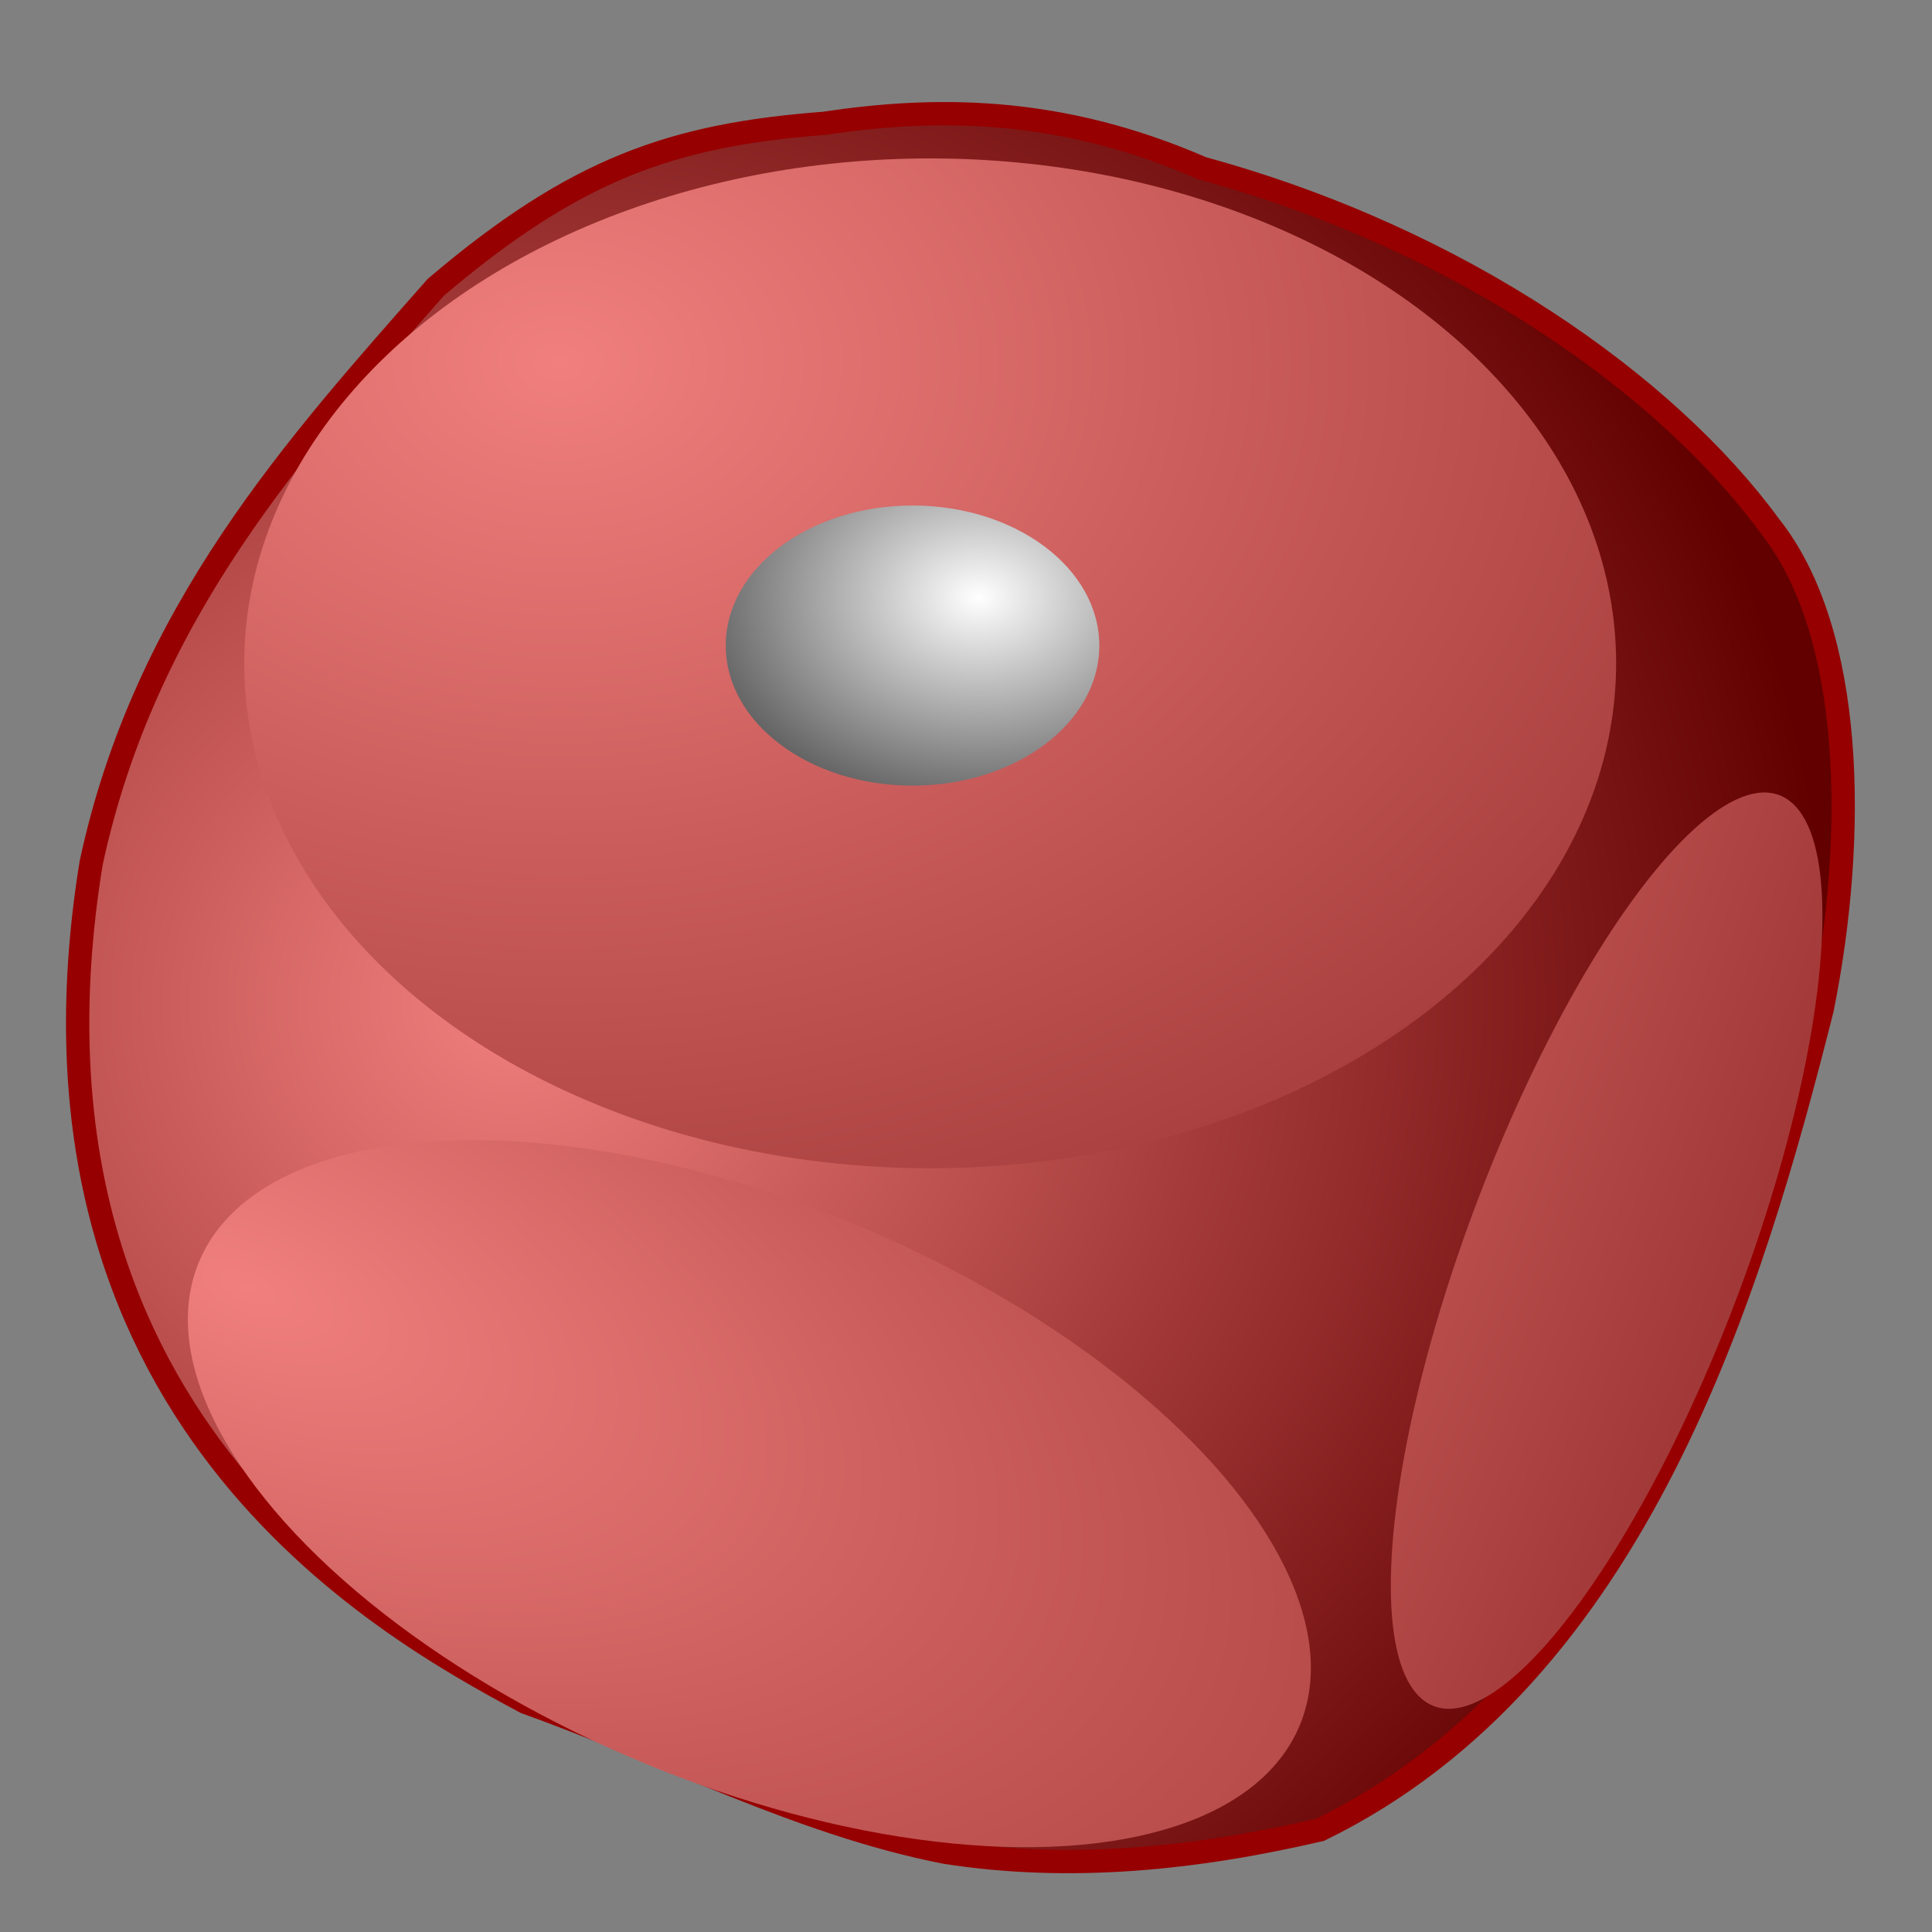 <?xml version="1.0" encoding="UTF-8" standalone="no"?>
<!DOCTYPE svg PUBLIC "-//W3C//DTD SVG 20010904//EN"
"http://www.w3.org/TR/2001/REC-SVG-20010904/DTD/svg10.dtd">
<!--
	(c) 2004 Ryan Stutsman
	
    This work is free; you can redistribute it and/or modify
    it under the terms of the GNU General Public License as published by
    the Free Software Foundation; either version 2 of the License, or
    (at your option) any later version.

    This work is distributed in the hope that it will be useful,
    but WITHOUT ANY WARRANTY; without even the implied warranty of
    MERCHANTABILITY or FITNESS FOR A PARTICULAR PURPOSE.  See the
    GNU General Public License for more details.

    You should have received a copy of the GNU General Public License
    along with this program; if not, write to the Free Software
    Foundation, Inc., 59 Temple Place, Suite 330, Boston, MA  02111-1307  USA
-->
<svg
   version="1.0"
   x="0"
   y="0"
   width="80"
   height="80"
   id="svg559"
   xmlns="http://www.w3.org/2000/svg"
   xmlns:xlink="http://www.w3.org/1999/xlink">
  <rect width="100%" height="100%" fill="#808080" stroke="none"/>
  <defs
     id="defs561">
    <linearGradient
       id="linearGradient579">
      <stop
         style="stop-color:#ffffff;stop-opacity:1;"
         offset="0"
         id="stop580" />
      <stop
         style="stop-color:#656566;stop-opacity:1;"
         offset="1"
         id="stop581" />
    </linearGradient>
    <linearGradient
       id="linearGradient564">
      <stop
         style="stop-color:#f07f7d;stop-opacity:1;"
         offset="0"
         id="stop565" />
      <stop
         style="stop-color:#620000;stop-opacity:1;"
         offset="1"
         id="stop566" />
    </linearGradient>
    <linearGradient
       x1="0.302"
       y1="0.617"
       x2="0.888"
       y2="0.602"
       id="linearGradient567"
       xlink:href="#linearGradient579" />
    <radialGradient
       cx="0.277"
       cy="0.508"
       r="0.704"
       fx="0.277"
       fy="0.508"
       id="radialGradient568"
       xlink:href="#linearGradient564" />
    <radialGradient
       cx="0.229"
       cy="0.203"
       r="1.809"
       fx="0.229"
       fy="0.203"
       id="radialGradient570"
       xlink:href="#linearGradient564" />
    <radialGradient
       cx="4.327909e-2"
       cy="0.497"
       r="2.403"
       fx="4.327909e-2"
       fy="0.497"
       id="radialGradient572"
       xlink:href="#linearGradient564" />
    <radialGradient
       cx="0.232"
       cy="-2.547"
       r="6.407"
       fx="0.232"
       fy="-2.547"
       id="radialGradient574"
       xlink:href="#linearGradient564" />
    <radialGradient
       cx="0.678"
       cy="0.328"
       r="0.743"
       fx="0.678"
       fy="0.328"
       id="radialGradient582"
       xlink:href="#linearGradient579" />
  </defs>
  <path
     d="M 360.472 51.125 C 344.277 52.365 333.859 55.916 318.819 68.71 C 303.89 85.658 287.618 103.557 281.841 130.484 C 272.27 189.413 312.799 212.153 328.466 220.519 C 343.472 225.878 357.9 233.548 373.484 236.597 C 386.882 238.681 400.28 237.3 413.678 234.185 C 447.808 217.544 459.984 176.062 467.539 146.134 C 471.273 127.553 470.988 105.713 461.911 94.309 C 450.865 79.211 428.842 63.536 401.042 55.948 C 385.435 49.141 372.06 49.392 360.472 51.125 z "
     style="font-size:12.000;fill:url(#radialGradient568);stroke:#960000;stroke-width:2.5;"
     id="path572"
     transform="matrix(0.386,0,0,0.386,-105.017,-14.627)" />
  <ellipse
     cx="138.644"
     cy="103.566"
     rx="65.146"
     ry="46.772"
     transform="matrix(0.436,0,0,0.447,-21.932,-18.827)"
     style="font-size:12.000;fill:url(#radialGradient570);fill-rule:evenodd;"
     id="path569" />
  <ellipse
     cx="367.492"
     cy="182.075"
     rx="60.135"
     ry="28.397"
     transform="matrix(0.38,0.157,-0.151,0.394,-81.124,-67.585)"
     style="font-size:12.000;fill:url(#radialGradient572);fill-rule:evenodd;"
     id="path571" />
  <ellipse
     cx="481.08"
     cy="188.757"
     rx="60.135"
     ry="21.715"
     transform="matrix(0.128,-0.308,0.209,0.189,-34.502,164.284)"
     style="font-size:12.000;fill:url(#radialGradient574);fill-rule:evenodd;"
     id="path573" />
  <ellipse
     cx="374.173"
     cy="110.247"
     rx="16.704"
     ry="13.363"
     transform="matrix(0.463,0,0,0.434,-135.456,-21.116)"
     style="font-size:12.000;fill:url(#radialGradient582);fill-rule:evenodd;"
     id="path575" />
</svg>
